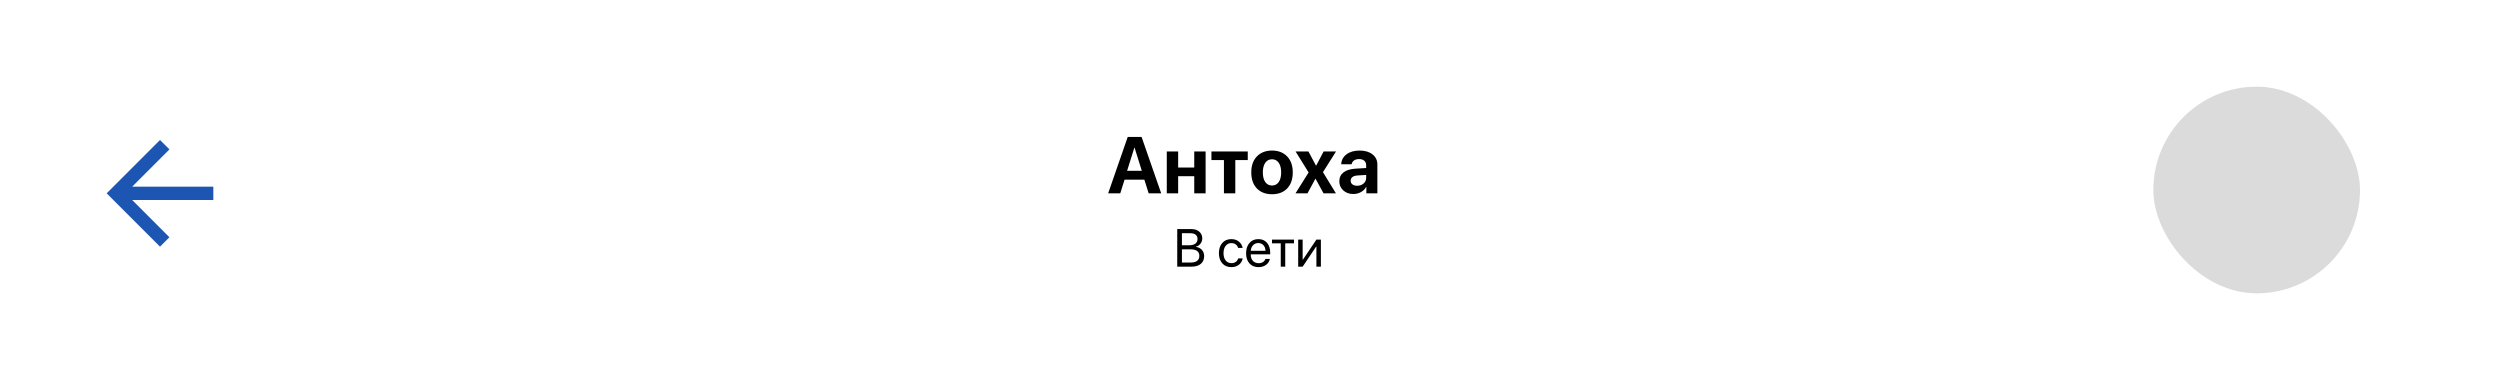 <svg width="375" height="58" viewBox="0 0 375 58" fill="none" xmlns="http://www.w3.org/2000/svg">
<rect width="375" height="58" fill="white"/>
<rect x="323" y="13" width="31" height="31" rx="15.5" fill="#DBDBDB"/>
<path d="M32 28H19.83L25.42 22.41L24 21L16 29L24 37L25.41 35.59L19.83 30H32V28Z" fill="#1C56B2"/>
<path d="M172.299 29L171.654 26.949H168.684L168.039 29H166.223L169.158 20.545H171.238L174.18 29H172.299ZM170.148 22.162L169.064 25.625H171.273L170.189 22.162H170.148ZM179.137 29V26.428H176.723V29H175.018V22.719H176.723V25.133H179.137V22.719H180.842V29H179.137ZM187.164 22.719V24.008H185.295V29H183.59V24.008H181.715V22.719H187.164ZM193.076 28.268C192.518 28.846 191.76 29.135 190.803 29.135C189.846 29.135 189.088 28.844 188.529 28.262C187.971 27.68 187.691 26.877 187.691 25.854C187.691 24.842 187.973 24.045 188.535 23.463C189.102 22.877 189.857 22.584 190.803 22.584C191.752 22.584 192.508 22.877 193.07 23.463C193.633 24.045 193.914 24.842 193.914 25.854C193.914 26.881 193.635 27.686 193.076 28.268ZM190.803 27.828C191.225 27.828 191.559 27.656 191.805 27.312C192.051 26.969 192.174 26.484 192.174 25.859C192.174 25.242 192.051 24.76 191.805 24.412C191.559 24.064 191.225 23.891 190.803 23.891C190.381 23.891 190.045 24.064 189.795 24.412C189.549 24.76 189.426 25.242 189.426 25.859C189.426 26.484 189.549 26.969 189.795 27.312C190.041 27.656 190.377 27.828 190.803 27.828ZM197.336 26.82H197.301L196.123 29H194.324L196.293 25.871L194.336 22.719H196.264L197.395 24.84H197.43L198.543 22.719H200.406L198.443 25.824L200.389 29H198.531L197.336 26.82ZM203.564 27.863C203.943 27.863 204.264 27.754 204.525 27.535C204.791 27.312 204.924 27.033 204.924 26.697V26.24L203.6 26.322C203.279 26.346 203.031 26.426 202.855 26.562C202.684 26.699 202.598 26.879 202.598 27.102C202.598 27.336 202.686 27.521 202.861 27.658C203.037 27.795 203.271 27.863 203.564 27.863ZM203.002 29.1C202.396 29.1 201.895 28.922 201.496 28.566C201.098 28.211 200.898 27.754 200.898 27.195C200.898 26.625 201.109 26.178 201.531 25.854C201.953 25.529 202.557 25.344 203.342 25.297L204.924 25.203V24.787C204.924 24.498 204.828 24.271 204.637 24.107C204.449 23.943 204.193 23.861 203.869 23.861C203.557 23.861 203.301 23.932 203.102 24.072C202.906 24.213 202.787 24.402 202.744 24.641H201.18C201.211 24.023 201.475 23.527 201.971 23.152C202.467 22.773 203.125 22.584 203.945 22.584C204.75 22.584 205.395 22.775 205.879 23.158C206.363 23.541 206.605 24.049 206.605 24.682V29H204.953V28.039H204.918C204.746 28.367 204.484 28.627 204.133 28.818C203.781 29.006 203.404 29.1 203.002 29.1Z" fill="black"/>
<path d="M178.715 40H176.586V34.363H178.723C179.204 34.363 179.594 34.492 179.891 34.75C180.19 35.008 180.34 35.348 180.34 35.77C180.34 36.064 180.245 36.331 180.055 36.57C179.867 36.807 179.638 36.95 179.367 37V37.031C179.75 37.081 180.055 37.23 180.281 37.48C180.51 37.73 180.625 38.043 180.625 38.418C180.625 38.915 180.456 39.303 180.117 39.582C179.781 39.861 179.314 40 178.715 40ZM177.289 34.984V36.793H178.344C178.76 36.793 179.078 36.712 179.297 36.551C179.518 36.389 179.629 36.156 179.629 35.852C179.629 35.573 179.536 35.359 179.352 35.211C179.167 35.06 178.904 34.984 178.562 34.984H177.289ZM177.289 39.379H178.609C179.034 39.379 179.355 39.294 179.574 39.125C179.793 38.956 179.902 38.708 179.902 38.383C179.902 37.727 179.449 37.398 178.543 37.398H177.289V39.379ZM186.395 37.188H185.723C185.66 36.977 185.542 36.803 185.367 36.668C185.193 36.533 184.97 36.465 184.699 36.465C184.345 36.465 184.061 36.603 183.848 36.879C183.634 37.152 183.527 37.516 183.527 37.969C183.527 38.43 183.634 38.796 183.848 39.066C184.064 39.337 184.35 39.473 184.707 39.473C184.973 39.473 185.193 39.41 185.367 39.285C185.544 39.16 185.665 38.984 185.73 38.758H186.402C186.335 39.148 186.147 39.465 185.84 39.707C185.533 39.949 185.154 40.07 184.703 40.07C184.135 40.07 183.682 39.882 183.344 39.504C183.005 39.124 182.836 38.612 182.836 37.969C182.836 37.336 183.005 36.828 183.344 36.445C183.682 36.06 184.133 35.867 184.695 35.867C185.161 35.867 185.544 35.995 185.844 36.25C186.146 36.505 186.329 36.818 186.395 37.188ZM188.742 36.457C188.427 36.457 188.165 36.566 187.957 36.785C187.751 37.001 187.638 37.28 187.617 37.621H189.824C189.816 37.277 189.714 36.997 189.516 36.781C189.318 36.565 189.06 36.457 188.742 36.457ZM189.809 38.836H190.477C190.417 39.195 190.229 39.491 189.914 39.723C189.602 39.954 189.225 40.07 188.785 40.07C188.204 40.07 187.747 39.883 187.414 39.508C187.081 39.133 186.914 38.625 186.914 37.984C186.914 37.349 187.081 36.837 187.414 36.449C187.75 36.061 188.197 35.867 188.754 35.867C189.301 35.867 189.733 36.051 190.051 36.418C190.368 36.785 190.527 37.277 190.527 37.895V38.152H187.613V38.191C187.613 38.582 187.72 38.895 187.934 39.129C188.147 39.363 188.436 39.48 188.801 39.48C189.056 39.48 189.273 39.422 189.453 39.305C189.633 39.188 189.751 39.031 189.809 38.836ZM194.098 35.938V36.496H192.785V40H192.113V36.496H190.801V35.938H194.098ZM195.398 40H194.727V35.938H195.398V38.961H195.43L197.461 35.938H198.133V40H197.461V36.977H197.43L195.398 40Z" fill="black"/>
</svg>
